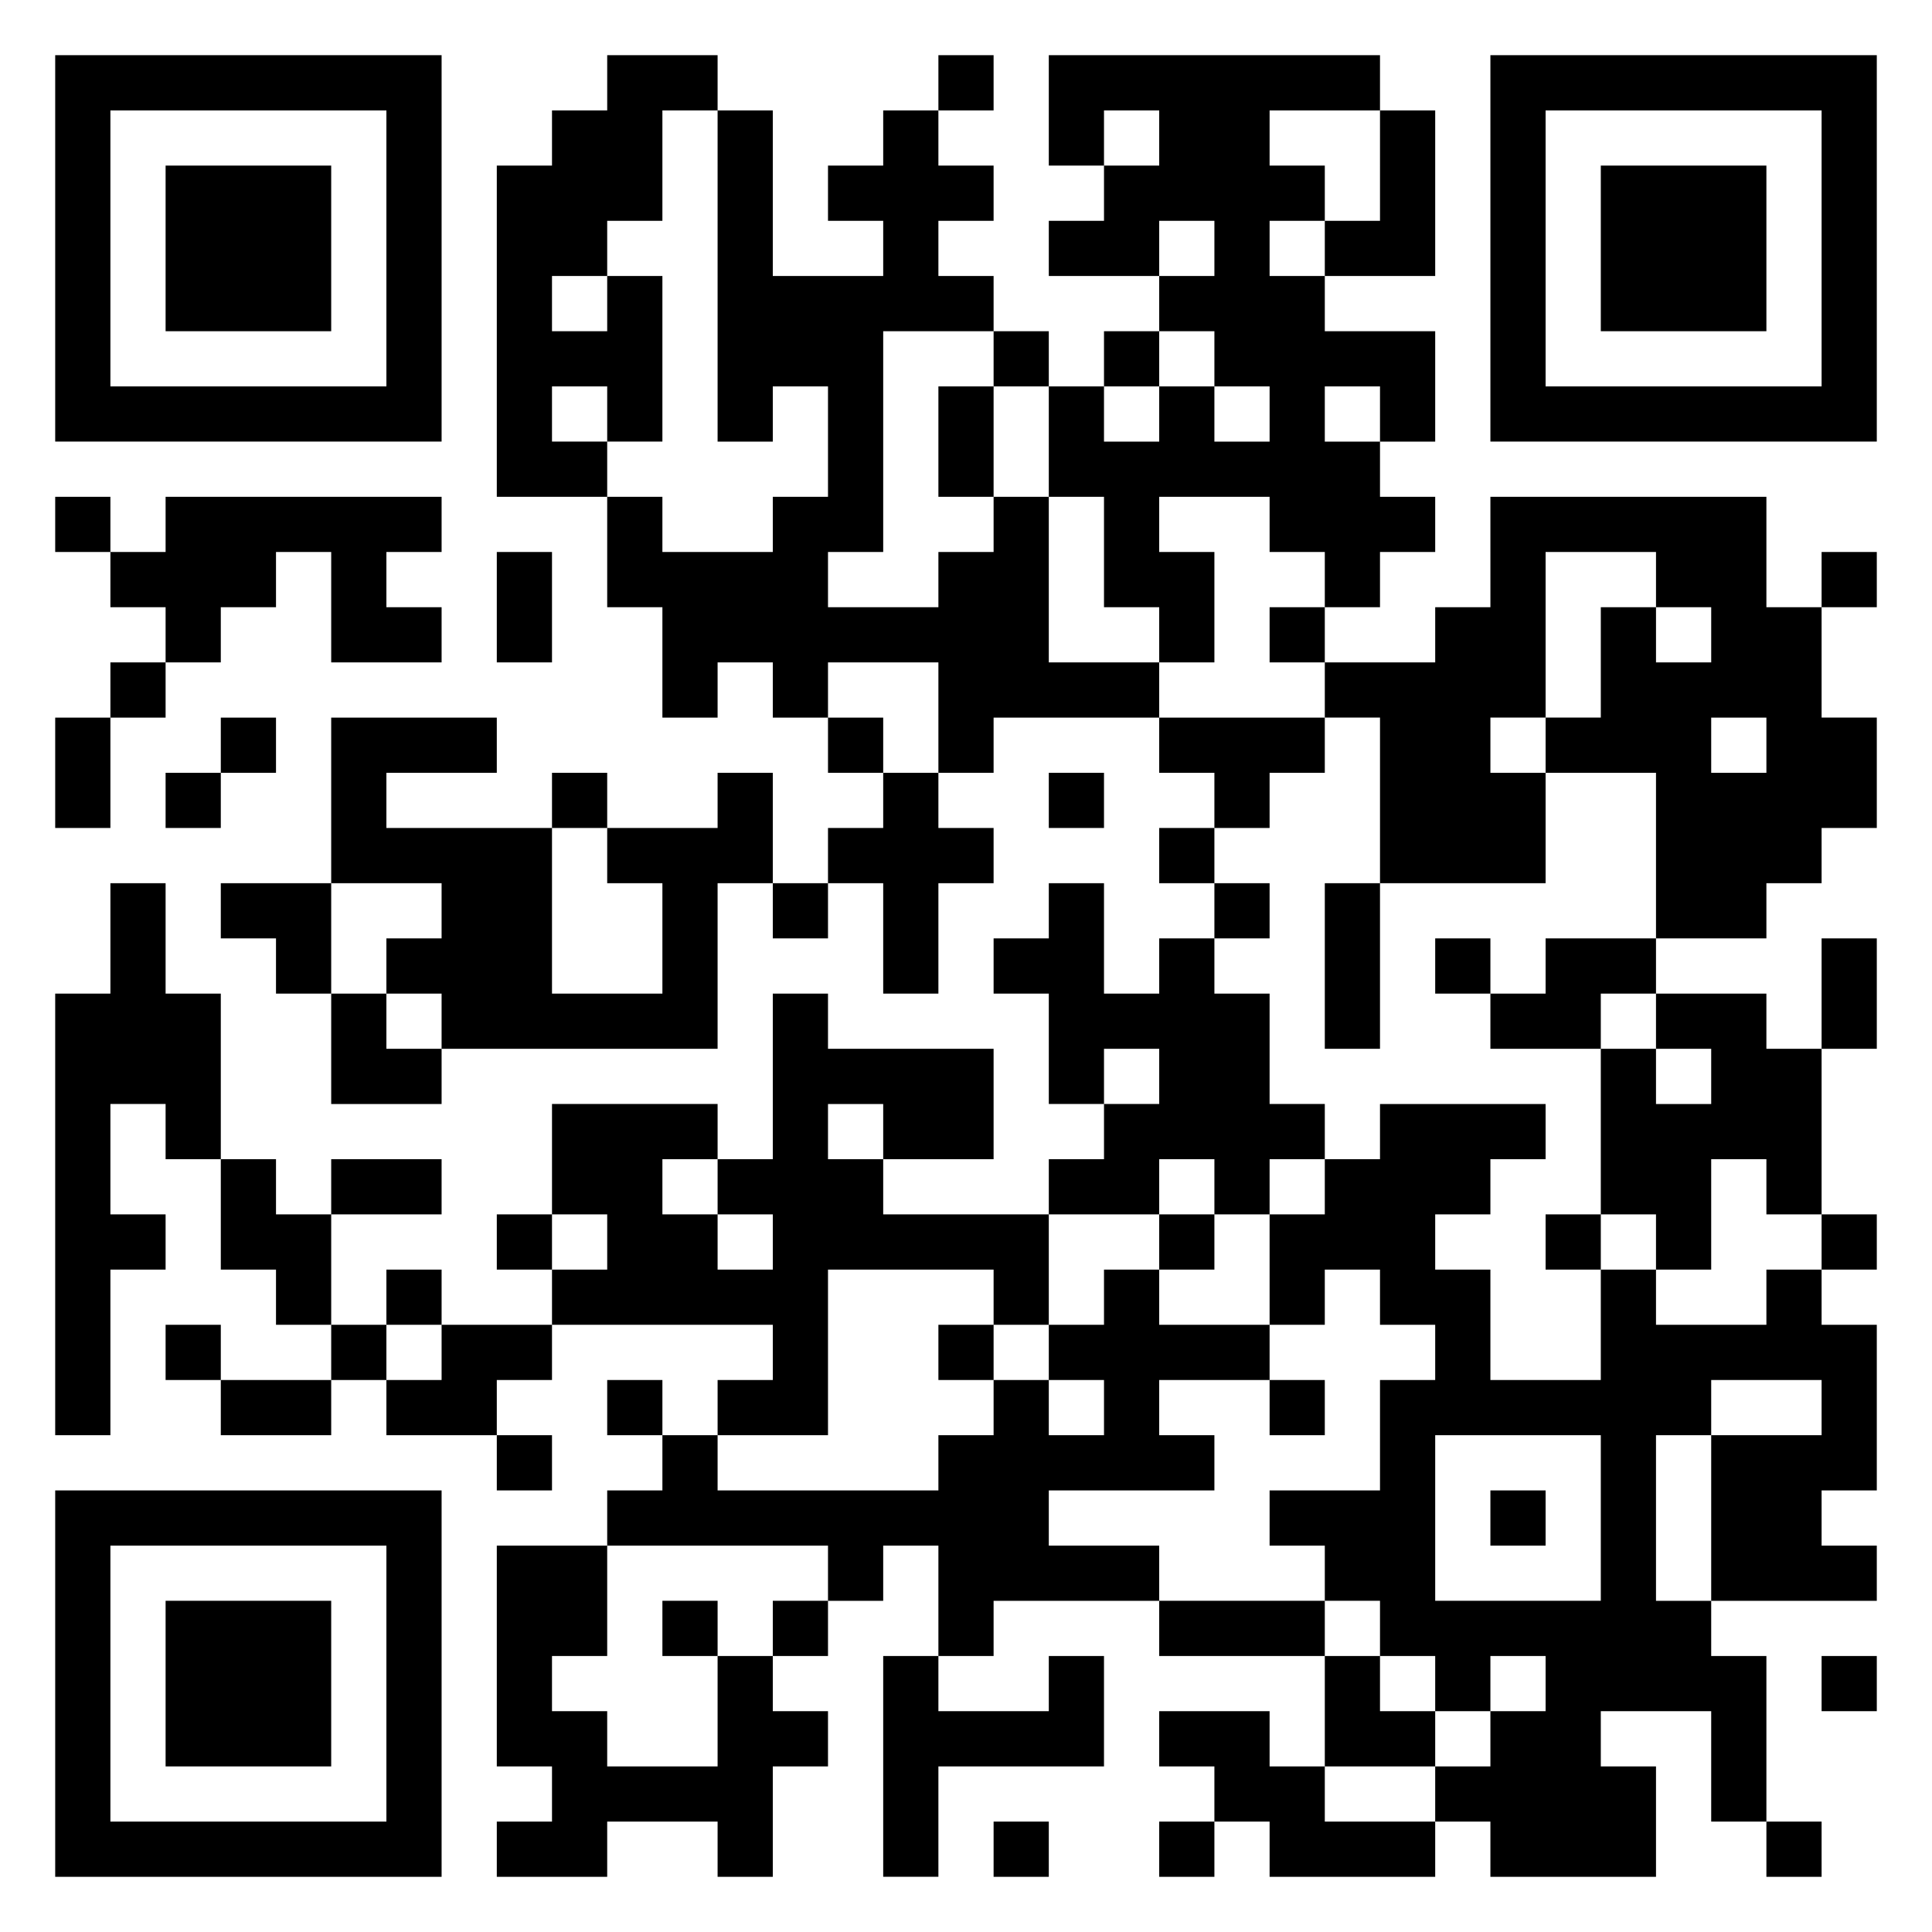 <svg xmlns="http://www.w3.org/2000/svg" viewBox="0 0 35 35"><path d="M1 1h7v7h-7zM11 1h2v1h-1v2h-1v1h-1v1h1v-1h1v3h-1v-1h-1v1h1v1h-2v-6h1v-1h1zM17 1h1v1h-1zM19 1h6v1h-2v1h1v1h-1v1h1v1h2v2h-1v-1h-1v1h1v1h1v1h-1v1h-1v-1h-1v-1h-2v1h1v2h-1v-1h-1v-2h-1v-2h1v1h1v-1h1v1h1v-1h-1v-1h-1v-1h1v-1h-1v1h-2v-1h1v-1h1v-1h-1v1h-1zM27 1h7v7h-7zM2 2v5h5v-5zM13 2h1v3h2v-1h-1v-1h1v-1h1v1h1v1h-1v1h1v1h-2v4h-1v1h2v-1h1v-1h1v3h2v1h-3v1h-1v-2h-2v1h-1v-1h-1v1h-1v-2h-1v-2h1v1h2v-1h1v-2h-1v1h-1zM25 2h1v3h-2v-1h1zM28 2v5h5v-5zM3 3h3v3h-3zM29 3h3v3h-3zM18 6h1v1h-1zM20 6h1v1h-1zM17 7h1v2h-1zM1 9h1v1h-1zM3 9h5v1h-1v1h1v1h-2v-2h-1v1h-1v1h-1v-1h-1v-1h1zM27 9h5v2h1v2h1v2h-1v1h-1v1h-2v-3h-2v-1h1v-2h1v1h1v-1h-1v-1h-2v3h-1v1h1v2h-3v-3h-1v-1h2v-1h1zM9 10h1v2h-1zM33 10h1v1h-1zM23 11h1v1h-1zM2 12h1v1h-1zM1 13h1v2h-1zM4 13h1v1h-1zM6 13h3v1h-2v1h3v3h2v-2h-1v-1h2v-1h1v2h-1v3h-5v-1h-1v-1h1v-1h-2zM15 13h1v1h-1zM21 13h3v1h-1v1h-1v-1h-1zM31 13v1h1v-1zM3 14h1v1h-1zM10 14h1v1h-1zM16 14h1v1h1v1h-1v2h-1v-2h-1v-1h1zM19 14h1v1h-1zM21 15h1v1h-1zM2 16h1v2h1v3h-1v-1h-1v2h1v1h-1v3h-1v-8h1zM4 16h2v2h-1v-1h-1zM14 16h1v1h-1zM19 16h1v2h1v-1h1v1h1v2h1v1h-1v1h-1v-1h-1v1h-2v-1h1v-1h1v-1h-1v1h-1v-2h-1v-1h1zM22 16h1v1h-1zM24 16h1v3h-1zM26 17h1v1h-1zM28 17h2v1h-1v1h-2v-1h1zM33 17h1v2h-1zM6 18h1v1h1v1h-2zM14 18h1v1h3v2h-2v-1h-1v1h1v1h3v2h-1v-1h-3v3h-2v-1h1v-1h-4v-1h1v-1h-1v-2h3v1h-1v1h1v1h1v-1h-1v-1h1zM30 18h2v1h1v3h-1v-1h-1v2h-1v-1h-1v-3h1v1h1v-1h-1zM25 20h3v1h-1v1h-1v1h1v2h2v-2h1v1h2v-1h1v1h1v3h-1v1h1v1h-3v-3h2v-1h-2v1h-1v3h1v1h1v3h-1v-2h-2v1h1v2h-3v-1h-1v-1h1v-1h1v-1h-1v1h-1v-1h-1v-1h-1v-1h-1v-1h2v-2h1v-1h-1v-1h-1v1h-1v-2h1v-1h1zM4 21h1v1h1v2h-1v-1h-1zM6 21h2v1h-2zM9 22h1v1h-1zM21 22h1v1h-1zM28 22h1v1h-1zM33 22h1v1h-1zM7 23h1v1h-1zM20 23h1v1h2v1h-2v1h1v1h-3v1h2v1h-3v1h-1v-2h-1v1h-1v-1h-4v-1h1v-1h1v1h4v-1h1v-1h1v1h1v-1h-1v-1h1zM3 24h1v1h-1zM6 24h1v1h-1zM8 24h2v1h-1v1h-2v-1h1zM17 24h1v1h-1zM4 25h2v1h-2zM11 25h1v1h-1zM23 25h1v1h-1zM9 26h1v1h-1zM26 26v3h3v-3zM1 27h7v7h-7zM27 27h1v1h-1zM2 28v5h5v-5zM9 28h2v2h-1v1h1v1h2v-2h1v1h1v1h-1v2h-1v-1h-2v1h-2v-1h1v-1h-1zM3 29h3v3h-3zM12 29h1v1h-1zM14 29h1v1h-1zM21 29h3v1h-3zM16 30h1v1h2v-1h1v2h-3v2h-1zM24 30h1v1h1v1h-2zM33 30h1v1h-1zM21 31h2v1h1v1h2v1h-3v-1h-1v-1h-1zM18 33h1v1h-1zM21 33h1v1h-1zM32 33h1v1h-1z"/></svg>